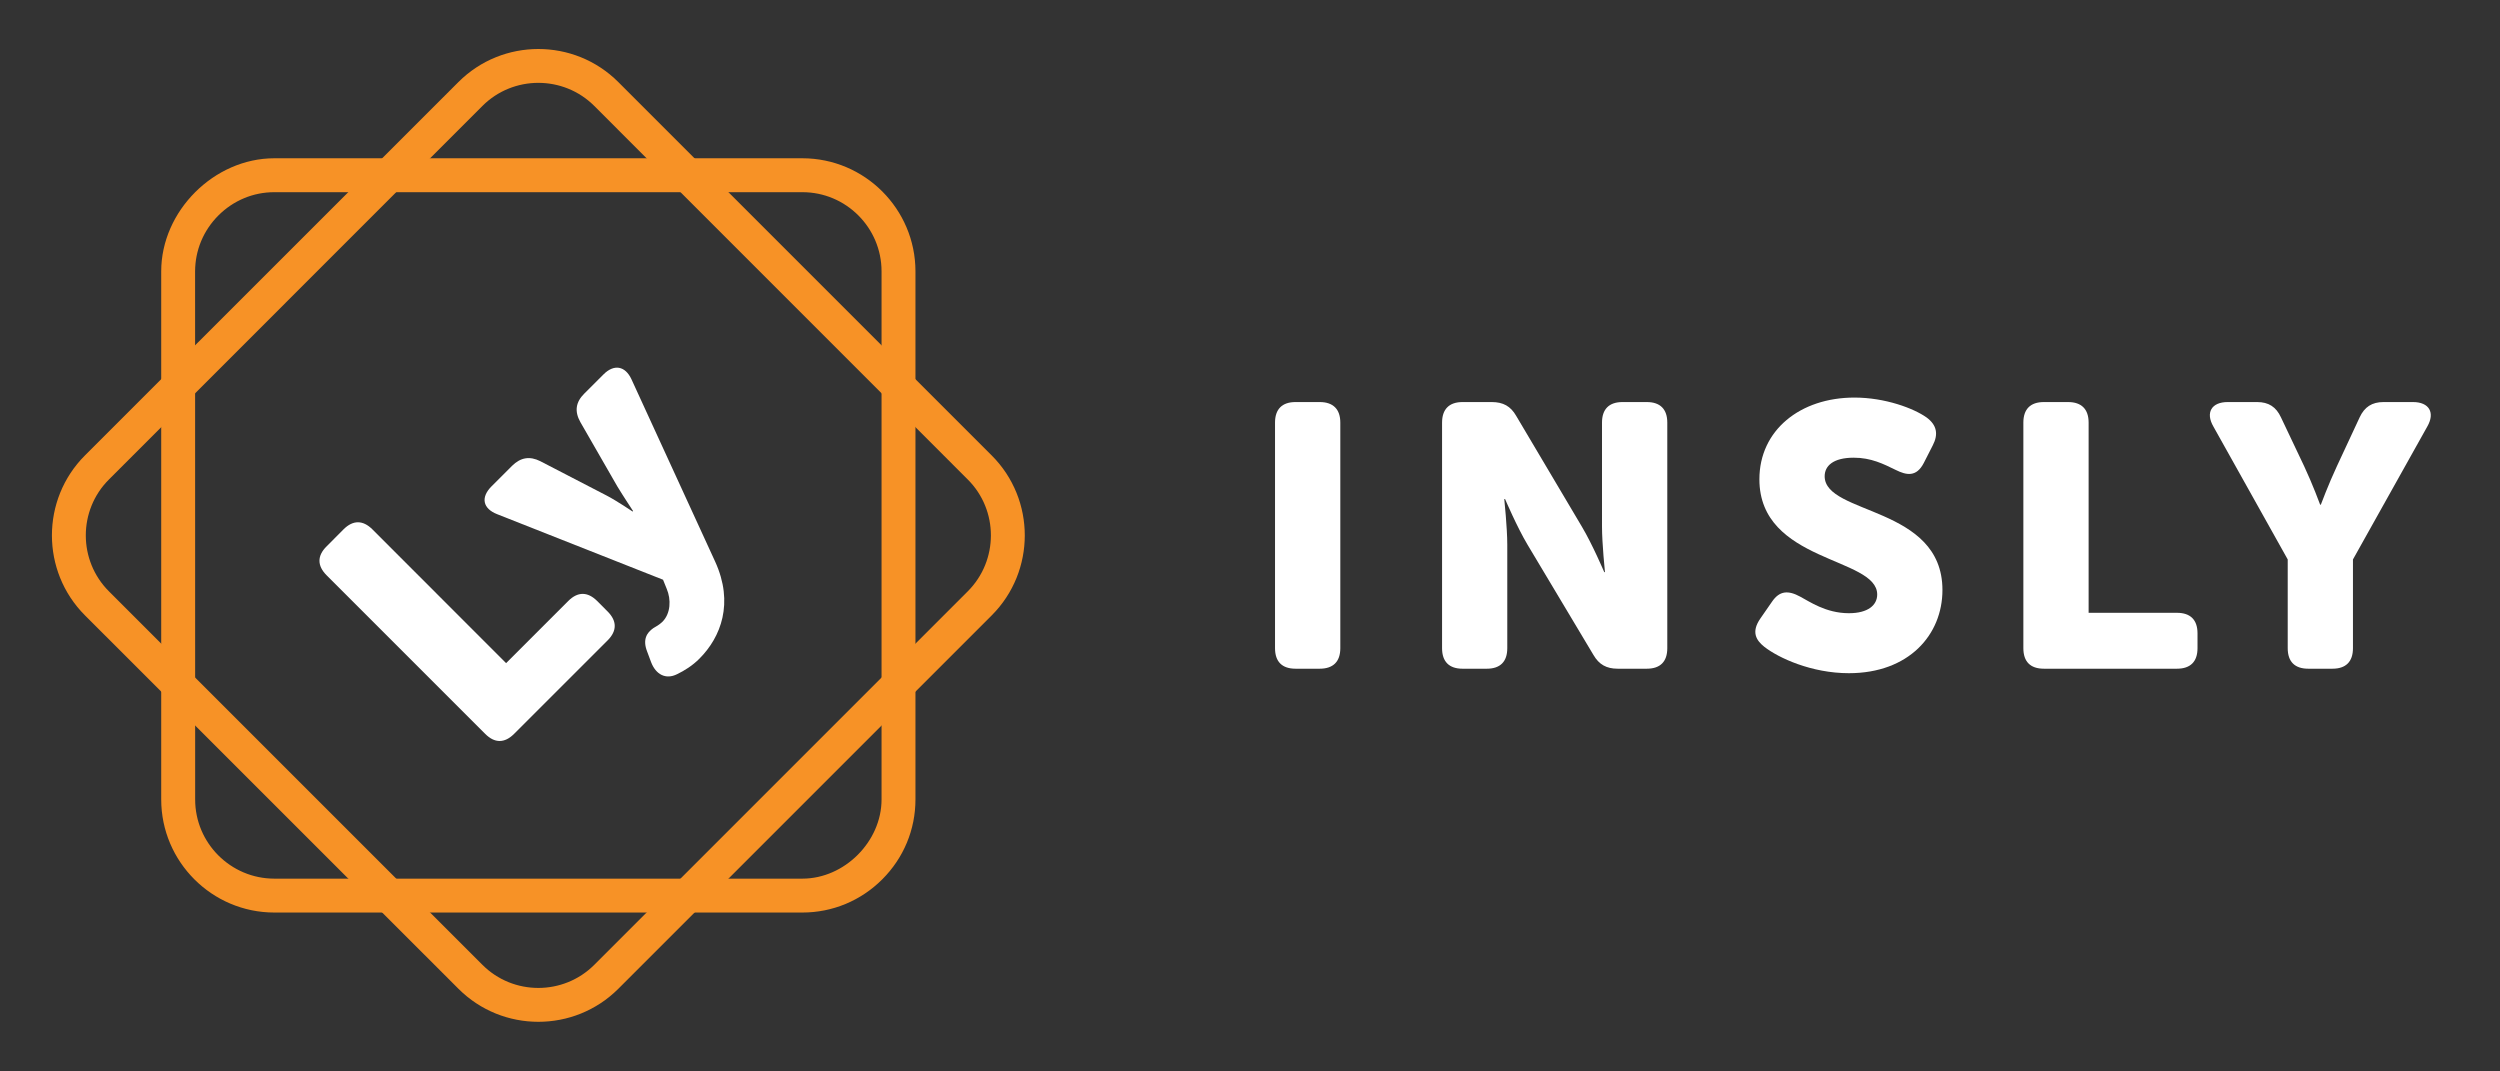 <svg version="1.1" id="Layer_1" xmlns="http://www.w3.org/2000/svg" xmlns:xlink="http://www.w3.org/1999/xlink" x="0px" y="0px"
	 width="504px" height="216px" viewBox="0 0 504 216" enable-background="new 0 0 504 216" xml:space="preserve">
<rect x="0" y="0" width="504" height="216" fill="#333333" stroke="none"/>
<path fill="#fff" d="M257.045,85.19c0-2.696,1.426-4.136,4.134-4.136h4.88c2.701,0,4.148,1.44,4.148,4.136v45.488
	c0,2.714-1.447,4.133-4.148,4.133h-4.88c-2.708,0-4.134-1.419-4.134-4.133V85.19z"/>
<path fill="#fff" d="M290.721,85.19c0-2.696,1.432-4.136,4.131-4.136h5.868c2.325,0,3.825,0.838,4.945,2.786l13.243,22.338
	c2.108,3.526,4.505,9.16,4.505,9.16h0.144c0,0-0.593-5.782-0.593-9.16V85.19c0-2.696,1.417-4.136,4.133-4.136h4.894
	c2.715,0,4.134,1.44,4.134,4.136v45.488c0,2.714-1.419,4.133-4.134,4.133h-5.865c-2.243,0-3.758-0.824-4.891-2.781l-13.298-22.244
	c-2.111-3.536-4.514-9.176-4.514-9.176h-0.162c0,0,0.606,5.784,0.606,9.176v20.893c0,2.714-1.419,4.133-4.135,4.133h-4.881
	c-2.699,0-4.131-1.419-4.131-4.133V85.19z"/>
<path fill="#fff" d="M354.907,124.662l2.341-3.376c1.497-2.188,3.229-2.339,5.701-0.987c1.744,0.905,5.108,3.323,9.783,3.323
	c3.906,0,5.712-1.661,5.712-3.77c0-7.596-23.75-6.393-23.75-23.23c0-9.919,8.255-16.473,19.156-16.473
	c6.247,0,11.963,2.189,14.517,3.987c2.176,1.587,2.406,3.473,1.278,5.647l-1.803,3.54c-1.502,2.92-3.526,2.474-5.65,1.421
	c-2.473-1.204-4.947-2.474-8.486-2.474c-4.121,0-5.853,1.649-5.853,3.744c0,7.824,23.744,5.944,23.744,22.932
	c0,9.027-6.77,16.77-18.865,16.77c-7.53,0-14.2-3.08-17.066-5.336C354.084,129.108,352.963,127.447,354.907,124.662"/>
<path fill="#fff" d="M407.909,85.19c0-2.696,1.414-4.136,4.134-4.136h4.879c2.716,0,4.142,1.44,4.142,4.136v38.352h17.818
	c2.701,0,4.135,1.419,4.135,4.137v2.999c0,2.714-1.434,4.133-4.135,4.133h-26.839c-2.72,0-4.134-1.419-4.134-4.133V85.19z"/>
<path fill="#fff" d="M461.203,112.784l-14.97-26.77c-1.662-2.853-0.365-4.96,2.861-4.96h5.936c2.339,0,3.839,0.987,4.812,3.083
	l4.676,9.851c1.731,3.688,3.221,7.749,3.221,7.749h0.145c0,0,1.513-4.061,3.234-7.749l4.588-9.851
	c0.975-2.096,2.487-3.083,4.809-3.083h5.95c3.228,0,4.512,2.108,2.863,4.96l-14.973,26.77v17.894c0,2.714-1.42,4.133-4.135,4.133
	h-4.88c-2.716,0-4.137-1.419-4.137-4.133V112.784z"/>
<path fill="#F79226" d="M21.964,96.663c-6.222,6.204-6.222,16.339,0,22.553l75.285,75.285c6.214,6.229,16.351,6.215,22.566,0
	l75.282-75.285c6.218-6.214,6.231-16.349,0-22.553l-75.282-75.297c-6.216-6.217-16.353-6.217-22.566,0L21.964,96.663z
	 M199.937,124.056l-75.283,75.283c-8.892,8.878-23.353,8.878-32.23,0l-75.298-75.283c-8.878-8.892-8.878-23.351,0-32.243
	l75.298-75.278c8.877-8.876,23.338-8.876,32.217,0l75.296,75.292C208.816,100.705,208.816,115.164,199.937,124.056"/>
<path fill="#F79226" d="M44.032,43.433c-3.026,3.026-4.689,7.028-4.702,11.271l0.013,106.472c0,8.799,7.162,15.946,15.942,15.959
	h106.477c8.485,0,15.959-7.487,15.959-15.959V54.697c0-8.791-7.162-15.952-15.947-15.952H55.285
	C51.058,38.745,47.059,40.413,44.032,43.433 M177.869,177.271c-4.311,4.316-10.041,6.696-16.107,6.696H55.285
	c-12.549-0.008-22.784-10.239-22.784-22.792V54.704c0-12.147,10.652-22.796,22.796-22.796h106.476
	c12.556,0.011,22.771,10.228,22.783,22.784v106.485C184.556,167.241,182.18,172.961,177.869,177.271"/>
<path fill="#fff" d="M65.843,115.975c-1.909-1.906-1.919-3.927-0.015-5.812l3.419-3.438c1.931-1.926,3.928-1.898,5.839,0.005
	l26.944,26.96l12.541-12.541c1.907-1.904,3.906-1.89,5.818,0.014l2.115,2.123c1.892,1.894,1.905,3.905,0,5.805l-18.878,18.87
	c-1.907,1.898-3.904,1.898-5.798,0L65.843,115.975z"/>
<path fill="#fff" d="M131.707,126.635c0.513-0.302,1.204-0.668,1.851-1.295c1.637-1.649,1.785-4.446,0.839-6.665l-0.728-1.803
	l-33.434-13.208c-2.897-1.13-3.378-3.378-1.148-5.61l4.121-4.121c1.757-1.742,3.607-2.014,5.713-0.959l13.367,6.924
	c1.961,1.007,5.245,3.226,5.245,3.226l0.093-0.103c0,0-2.066-3.129-3.176-4.968L117,85.095c-1.205-2.162-0.955-4.013,0.802-5.756
	l3.866-3.86c2.108-2.114,4.377-1.749,5.647,1.009l16.865,36.743c3.811,8.351,1.162,15.215-3.175,19.552
	c-1.419,1.435-3.054,2.433-4.5,3.131c-2.297,1.153-4.285,0.047-5.229-2.388l-0.826-2.214
	C129.532,128.933,130.381,127.555,131.707,126.635"/>
</svg>
